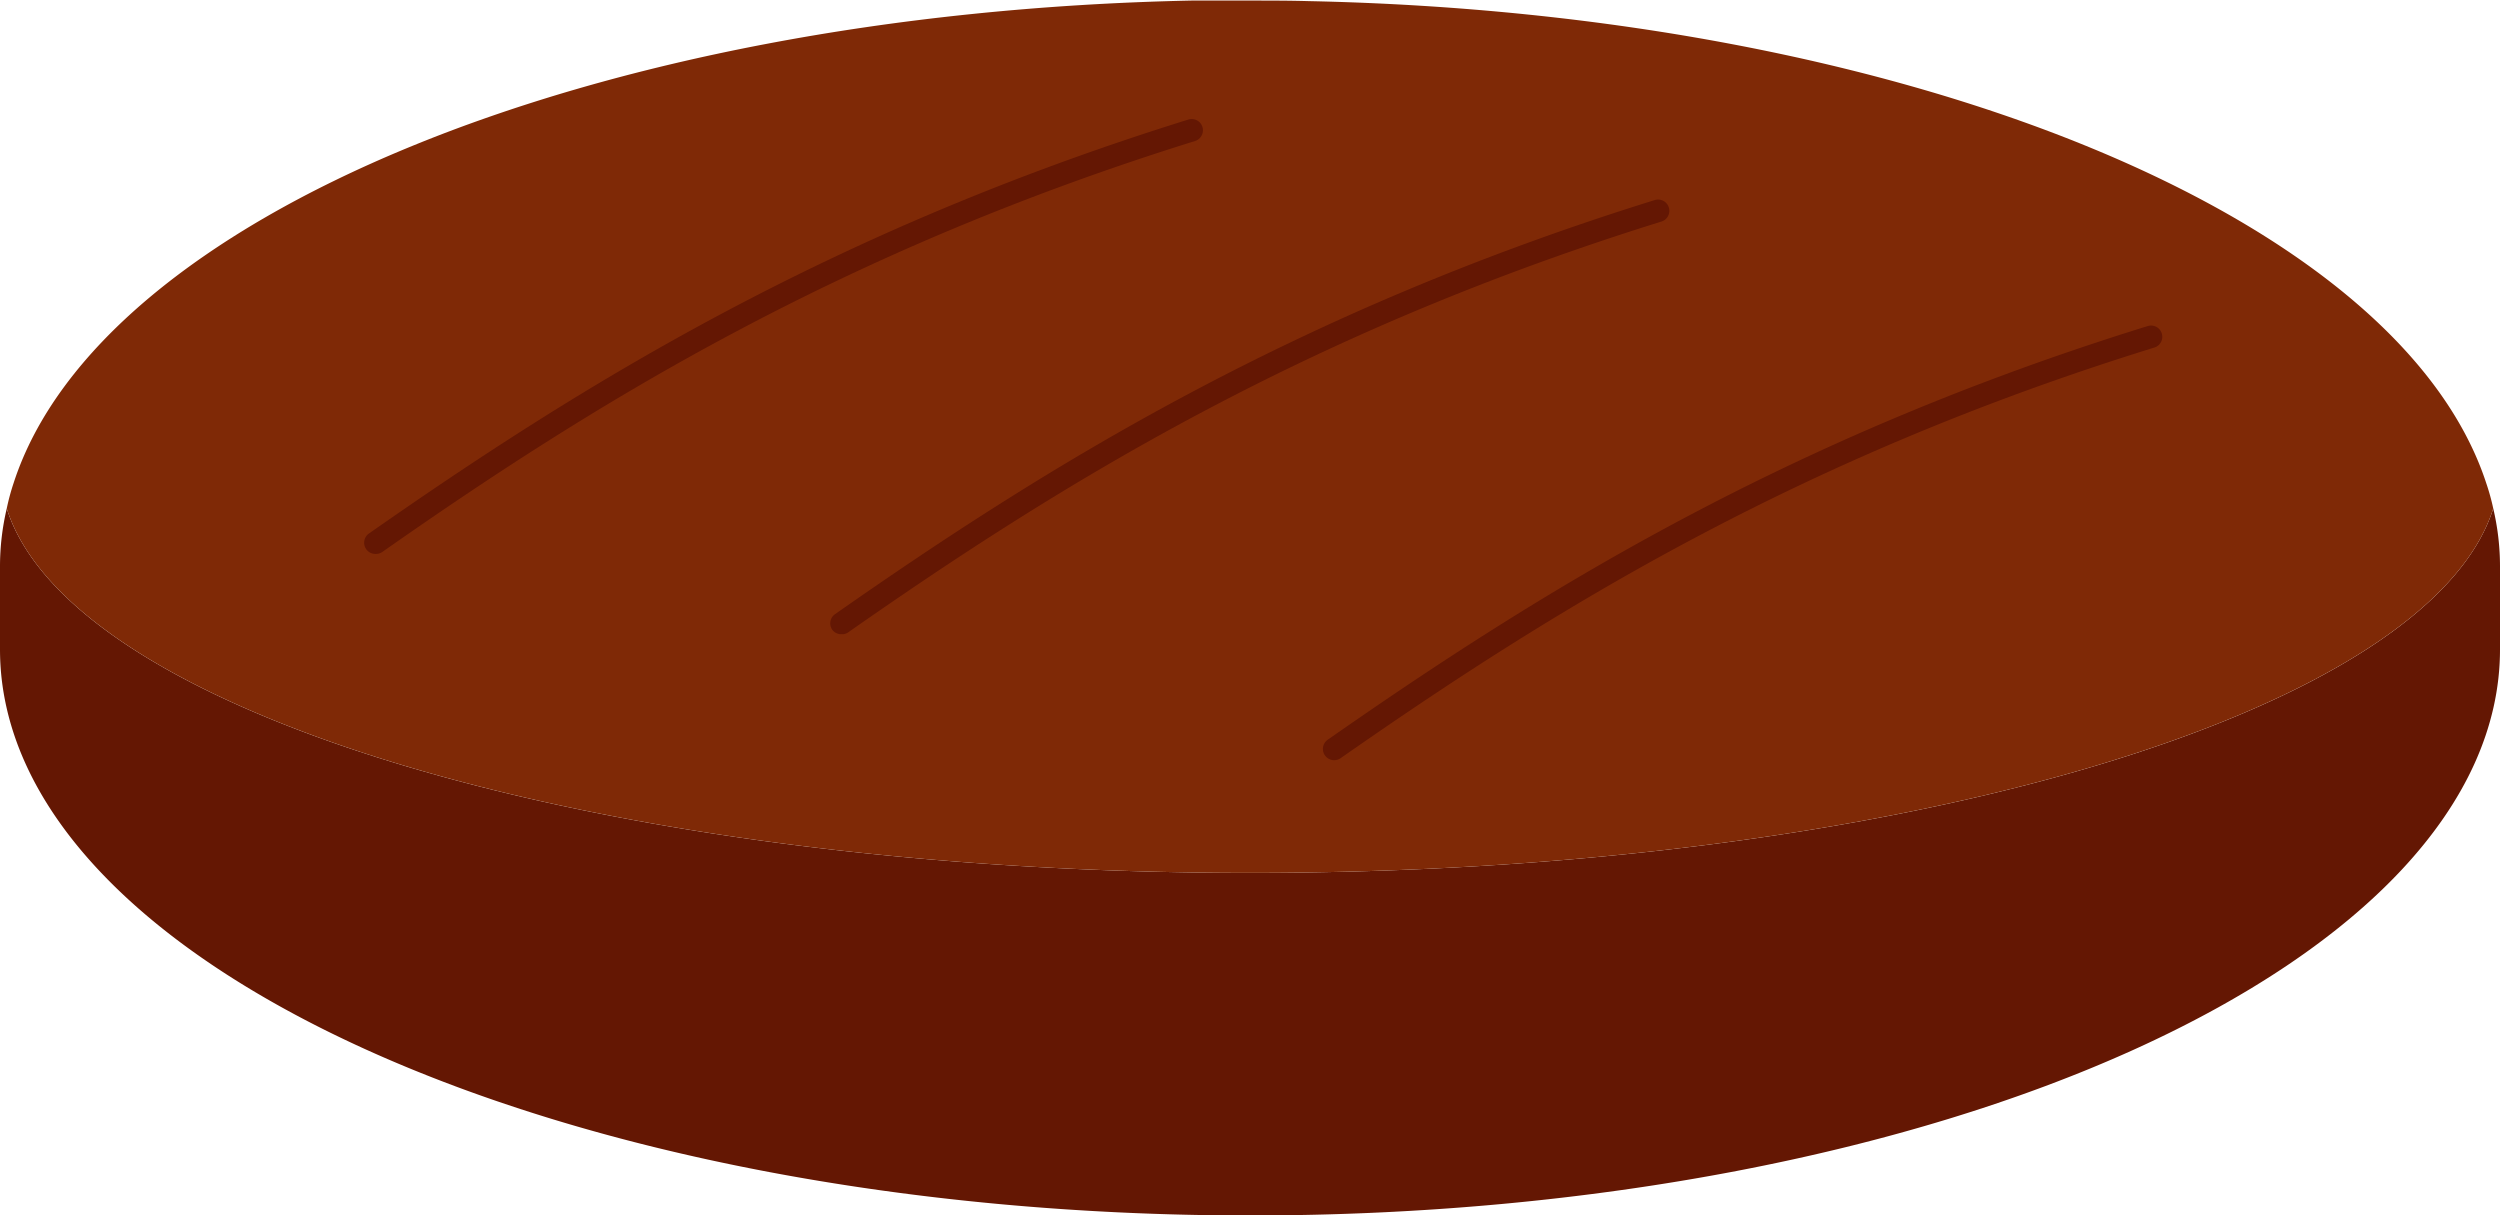 <svg xmlns="http://www.w3.org/2000/svg" viewBox="0 0 222.28 108.07"><defs><style>.cls-1{fill:#641703;}.cls-2{fill:#7f2906;}</style></defs><title>Burger</title><g id="Layer_2" data-name="Layer 2"><g id="Layer_2-2" data-name="Layer 2"><path class="cls-1" d="M222.28,50.34v7.39c0,27.8-49.76,50.34-111.13,50.34S0,85.53,0,57.73V50.34a22.56,22.56,0,0,1,.6-5.13c5.74,18.2,53.05,32.4,110.55,32.4s104.79-14.2,110.53-32.4A22.56,22.56,0,0,1,222.28,50.34Z"/><path class="cls-2" d="M221.68,45.21c-5.74,18.2-53.05,32.4-110.53,32.4S6.34,63.41.6,45.21a19.83,19.83,0,0,1,.62-2.29C8.87,19.39,52.47,1.17,105.94.05c1.74,0,3.46,0,5.21,0s3.47,0,5.22.05c53.43,1.12,97,19.34,104.69,42.87A19.83,19.83,0,0,1,221.68,45.21Z"/><path class="cls-1" d="M33.38,49.25a1,1,0,0,1-.82-.42,1,1,0,0,1,.25-1.4C51.72,34.21,73.63,20.6,105.69,10.62a1,1,0,0,1,.59,1.91C74.49,22.43,52.73,35.94,34,49.07A1,1,0,0,1,33.38,49.25Z"/><path class="cls-1" d="M74.84,56.39A1,1,0,0,1,74,56a1,1,0,0,1,.24-1.39c18.91-13.23,40.82-26.84,72.88-36.82a1,1,0,0,1,1.26.66,1,1,0,0,1-.66,1.25c-31.8,9.9-53.56,23.41-72.33,36.54A.92.92,0,0,1,74.84,56.39Z"/><path class="cls-1" d="M118.62,67.59a1,1,0,0,1-.57-1.82C137,52.55,158.87,38.94,190.93,29a1,1,0,1,1,.59,1.91C159.73,40.76,138,54.28,119.2,67.41A1,1,0,0,1,118.62,67.59Z"/></g></g></svg>